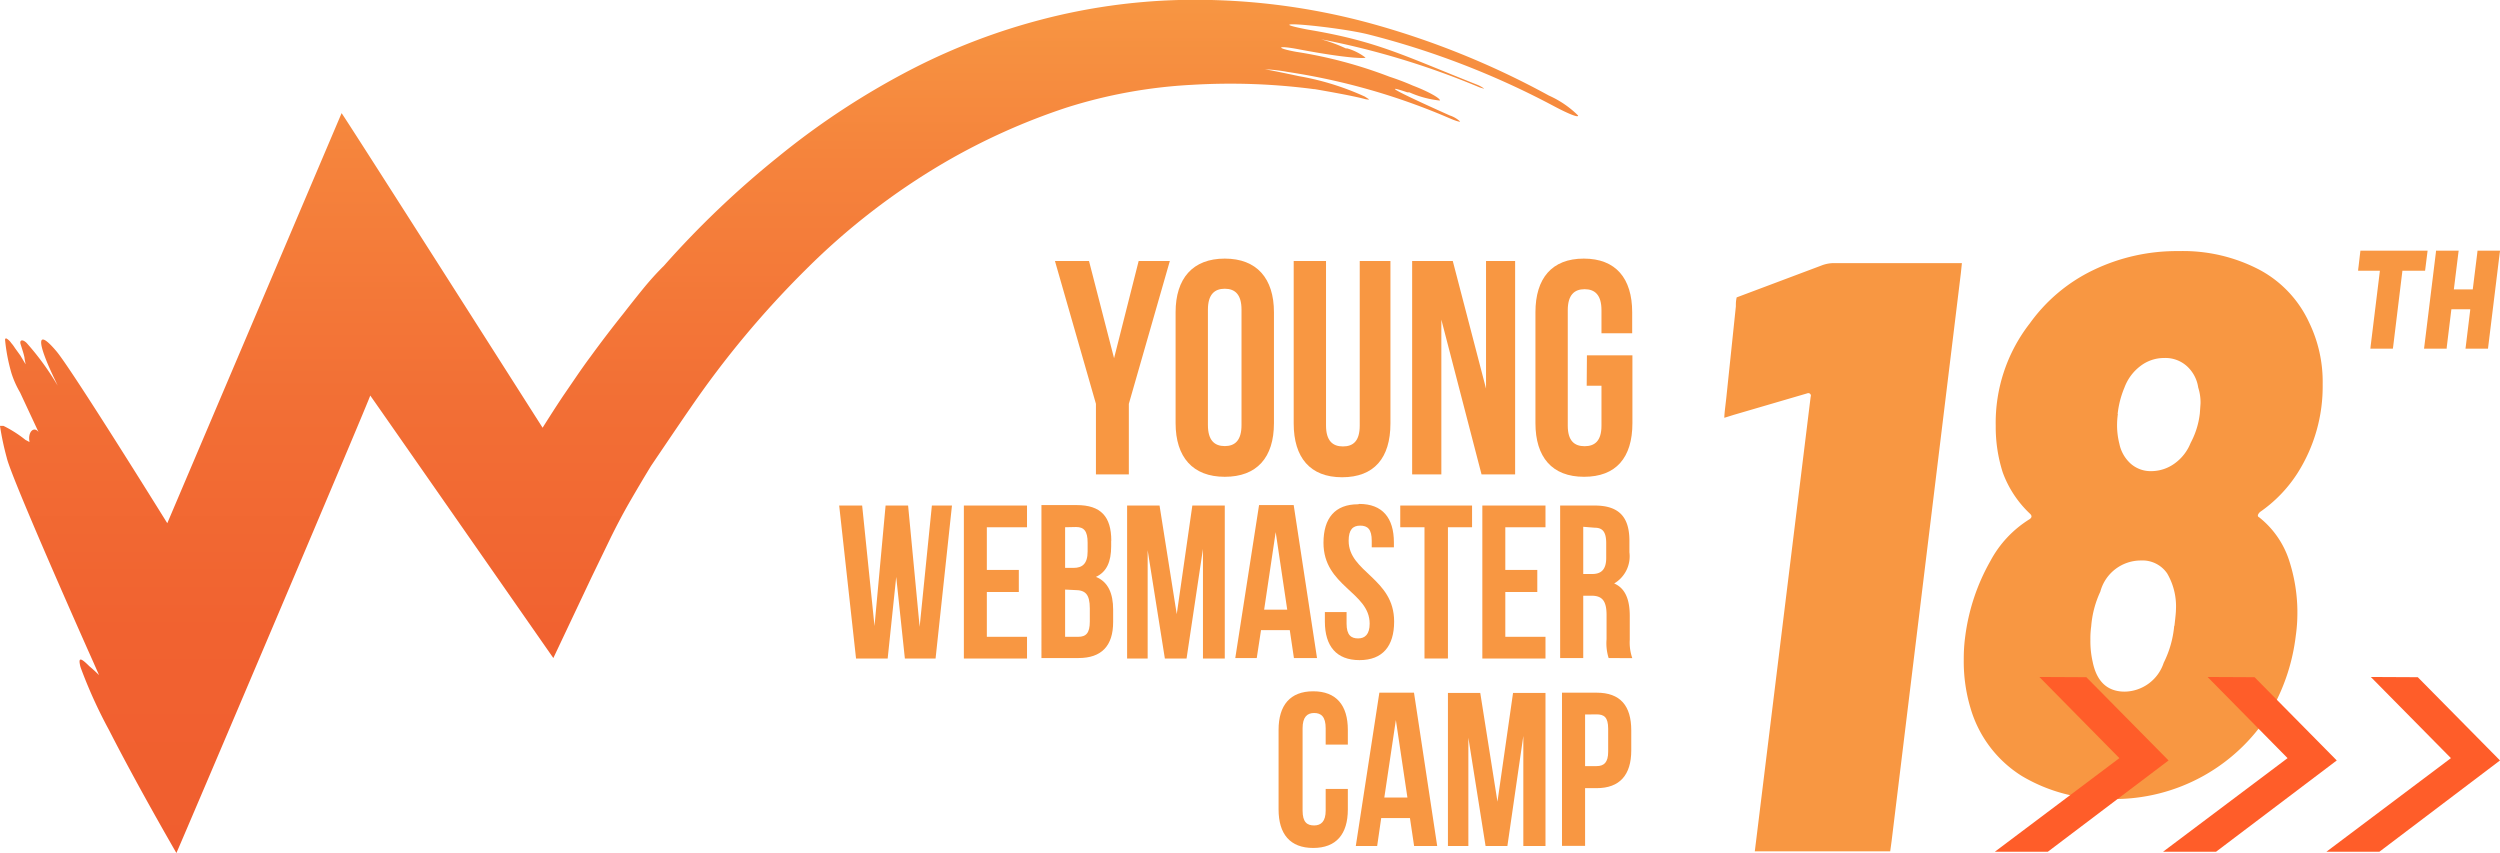 <svg xmlns="http://www.w3.org/2000/svg" viewBox="0 0 216.55 73.89"><defs><linearGradient id="linear-gradient" x1="68.35" y1="73.89" x2="68.35" gradientUnits="userSpaceOnUse"><stop offset="0" stop-color="#f05e2f"/><stop offset=".26" stop-color="#f16230"/><stop offset=".53" stop-color="#f26f35"/><stop offset=".81" stop-color="#f5833c"/><stop offset="1" stop-color="#f79642"/></linearGradient><style>.cls-2{fill:#f89742}.cls-3{fill:#ff5d29}</style></defs><g id="Layer_2" data-name="Layer 2"><g id="Layer_6" data-name="Layer 6"><path d="M134.17 8.28a8.51 8.51 0 012.52 1.72c.07.24-.93-.18-2.23-.88A71.63 71.63 0 00118.6 3c-2.68-.69-10.15-1.37-5.34-.44 6 1 8.25 2.22 14.67 4.77a2.59 2.59 0 01.59.32c.08.07-.07 0-.33-.07a69.8 69.8 0 00-13.77-4.18 13.78 13.78 0 012.15.79h.12a4.74 4.74 0 011.59.8c0 .07-1.4.11-5.73-.71-2-.39-2.1-.12-.27.21a39.17 39.17 0 018.09 2.16 21.69 21.69 0 012 .76c1.42.54 2.44 1.14 2.35 1.3a8.79 8.79 0 01-2.64-.71h-.17c-2-.68-1.46-.3 3.67 2a2.46 2.46 0 01.89.52c0 .07-.44-.07-.94-.29a56.72 56.72 0 00-14-4 14.48 14.48 0 00-2-.23s.19 0 3 .6a23.41 23.41 0 015.68 1.76l.36.23c.04.02 0 .06-.3 0-1.13-.31-3.82-.77-4.4-.87h-.06a55.71 55.71 0 00-10.6-.37 43.27 43.27 0 00-10.83 1.97 55.65 55.65 0 00-10.59 4.77 59.53 59.53 0 00-12 9.27 82.64 82.64 0 00-10 12c-.7 1-3.4 5-3.4 5-.61 1-1.2 2-1.78 3s-1.14 2.06-1.69 3.17L51.24 50l-3.31 7S32.14 34.34 32.07 34.26c0 .22-15.94 37.7-16.79 39.63-2.3-4-4.36-7.76-5.84-10.66A41.42 41.42 0 017 57.86a2.22 2.22 0 01-.09-.37c-.1-.58.19-.42.83.22.29.24.57.5.84.77l-.48-1.09C6.41 53.61.91 41.17.58 39.63A23.53 23.53 0 010 36.89h.3a10.24 10.24 0 011.9 1.21l.36.19c-.18-.89.39-1.4.78-.86L1.74 34A8.31 8.31 0 011 32.35a15.55 15.55 0 01-.56-2.9c0-.07 0-.15.12-.13a1.26 1.26 0 01.41.39 3.2 3.2 0 01.32.43l.47.65.46.77-.09-.48c0-.23-.25-.95-.35-1.28s.15-.46.53-.09A23.16 23.16 0 015 33.41l-.23-.49c-1.65-3.42-1.6-4.53.12-2.49 1.35 1.6 9.6 14.89 9.6 14.89L29.59 9.8C30.35 10.89 47 37.05 47 37.05s1.12-1.79 1.89-2.92l.93-1.36c.43-.63.87-1.26 1.34-1.89Q52.53 29 54 27.16c.56-.72 1.13-1.44 1.7-2.14s1.19-1.39 1.81-2a81 81 0 019.9-9.44A67 67 0 0179.16 5.9a54.67 54.67 0 0111.11-4.22A52.57 52.57 0 01102.11 0a57.7 57.7 0 0116.74 2.06 71.71 71.71 0 0115.32 6.22z" fill="url(#linear-gradient)"/><path id="_Path_" data-name="&lt;Path&gt;" class="cls-2" d="M94.93 34.98l-3.55-12.37h2.95l2.17 8.42 2.13-8.42h2.7l-3.55 12.37v6.11h-2.85v-6.11z"/><path id="_Compound_Path_" data-name="&lt;Compound Path&gt;" class="cls-2" d="M101.83 27.05c0-2.94 1.49-4.65 4.26-4.65s4.26 1.71 4.26 4.65v9.6c0 3-1.49 4.65-4.26 4.65s-4.26-1.7-4.26-4.65zm2.8 9.77c0 1.32.57 1.82 1.46 1.82s1.45-.5 1.45-1.82v-10c0-1.31-.56-1.81-1.45-1.81s-1.46.5-1.46 1.81z"/><path id="_Path_2" data-name="&lt;Path&gt;" class="cls-2" d="M114.86 22.61v14.25c0 1.31.57 1.81 1.46 1.81s1.46-.46 1.46-1.81V22.61h2.66v14.07c0 3-1.42 4.66-4.19 4.66s-4.19-1.71-4.19-4.66V22.61z"/><path id="_Path_3" data-name="&lt;Path&gt;" class="cls-2" d="M124.85 27.69v13.4h-2.53V22.61h3.52l2.88 11.05V22.61h2.52v18.48h-2.91l-3.48-13.4z"/><path id="_Path_4" data-name="&lt;Path&gt;" class="cls-2" d="M137.46 30.78h3.94v5.87c0 3-1.42 4.65-4.19 4.65S133 39.6 133 36.65v-9.6c0-2.94 1.42-4.65 4.19-4.65s4.19 1.71 4.19 4.65v1.82h-2.66v-2c0-1.32-.57-1.82-1.46-1.82s-1.46.5-1.46 1.82v10c0 1.31.57 1.78 1.46 1.78s1.46-.47 1.46-1.78v-3.46h-1.28z"/><path id="_Path_5" data-name="&lt;Path&gt;" class="cls-2" d="M77.63 49.97l-.74 7.07h-2.74l-1.46-13.25h1.99l1.07 10.44.96-10.44h1.95l1 10.51 1.06-10.51h1.74l-1.42 13.25h-2.66l-.75-7.07z"/><path id="_Path_6" data-name="&lt;Path&gt;" class="cls-2" d="M85.48 49.37h2.77v1.91h-2.77v3.88h3.48v1.88h-5.47V43.79h5.47v1.88h-3.48v3.7z"/><path id="_Compound_Path_2" data-name="&lt;Compound Path&gt;" class="cls-2" d="M96.25 46.84v.47c0 1.35-.39 2.23-1.32 2.66 1.07.43 1.49 1.46 1.49 2.84v1.07c0 2.06-1 3.12-3 3.12h-3.21V43.75h3.05c2.1 0 3 1 3 3.09m-4-1.17v3.52H93c.75 0 1.21-.36 1.21-1.42V47c0-1-.32-1.35-1-1.35zm0 5.4v4.09h1.14c.67 0 1-.32 1-1.32v-1.13c0-1.25-.39-1.6-1.31-1.6z"/><path id="_Path_7" data-name="&lt;Path&gt;" class="cls-2" d="M101.93 53.2l1.35-9.41h2.81v13.25h-1.89v-9.49l-1.42 9.49h-1.88l-1.49-9.38v9.38h-1.78V43.79h2.81l1.49 9.41z"/><path id="_Compound_Path_3" data-name="&lt;Compound Path&gt;" class="cls-2" d="M114.08 57h-2l-.36-2.42h-2.49l-.37 2.42H107l2.06-13.25h3zm-4.58-4.19h2l-1-6.72z"/><path id="_Path_8" data-name="&lt;Path&gt;" class="cls-2" d="M117.74 43.65c2 0 3 1.2 3 3.34v.42h-1.92v-.57c0-1-.36-1.31-1-1.31s-1 .35-1 1.31c0 2.74 3.94 3.24 3.94 7 0 2.13-1 3.34-3 3.34s-3-1.21-3-3.34v-.82h1.88v1c0 1 .4 1.28 1 1.28s1-.36 1-1.28c0-2.74-4-3.23-4-7 0-2.14 1-3.34 3-3.34"/><path id="_Path_9" data-name="&lt;Path&gt;" class="cls-2" d="M121.29 43.79h6.22v1.88h-2.09v11.37h-2.03V45.67h-2.1v-1.88z"/><path id="_Path_10" data-name="&lt;Path&gt;" class="cls-2" d="M130.39 49.37h2.77v1.91h-2.77v3.88h3.48v1.88h-5.47V43.79h5.47v1.88h-3.48v3.7z"/><path id="_Compound_Path_4" data-name="&lt;Compound Path&gt;" class="cls-2" d="M139.34 57a4.3 4.3 0 01-.18-1.63v-2.1c0-1.24-.39-1.67-1.31-1.67h-.71V57h-2V43.79h3c2.1 0 3 1 3 3.05v1a2.73 2.73 0 01-1.32 2.7c1 .43 1.35 1.46 1.35 2.81v2.06a4.14 4.14 0 00.22 1.6zm-2.2-11.37v4.09h.78c.75 0 1.21-.36 1.21-1.39v-1.27c0-1-.32-1.35-1-1.35z"/><path id="_Path_11" data-name="&lt;Path&gt;" class="cls-2" d="M116.75 68.34v1.77c0 2.14-1 3.34-3 3.34s-3-1.2-3-3.34v-6.89c0-2.13 1-3.34 3-3.34s3 1.21 3 3.34v1.28h-1.92v-1.42c0-1-.39-1.32-1-1.32s-1 .36-1 1.32v7.14c0 1 .39 1.28 1 1.28s1-.36 1-1.28v-1.88z"/><path id="_Compound_Path_5" data-name="&lt;Compound Path&gt;" class="cls-2" d="M124.49 73.28h-2l-.36-2.42h-2.49l-.35 2.42h-1.85L119.48 60h3zm-4.58-4.2h2l-1-6.71z"/><path id="_Path_12" data-name="&lt;Path&gt;" class="cls-2" d="M129.71 69.44l1.35-9.42h2.81v13.26h-1.92v-9.53l-1.38 9.53h-1.89l-1.49-9.38v9.38h-1.77V60.02h2.8l1.49 9.42z"/><path id="_Compound_Path_6" data-name="&lt;Compound Path&gt;" class="cls-2" d="M141.3 63.29V65c0 2.13-1 3.27-3 3.27h-1v5h-2V60h3c2.06 0 3 1.14 3 3.27m-4-1.38v4.47h1c.64 0 1-.32 1-1.24v-2c0-1-.36-1.24-1-1.24z"/><path class="cls-2" d="M158.86 22.79h11.08l-.09.87-6 49.2-.12.88H152l.11-.88 4.73-38.5a.22.22 0 00-.29-.29l-6.39 1.87-.8.25c0-.41.15-1.44.2-2l.8-7.65c0-.29 0-.45.07-.78l7.34-2.76a3 3 0 011.09-.21zM199 52.89c0 .49 0 1.21-.14 2.18a17.15 17.15 0 01-2 6.24 15.86 15.86 0 01-14 7.9 14.23 14.23 0 01-7.74-2 10.32 10.32 0 01-4.43-5.86 14.1 14.1 0 01-.59-4.14c0-.44 0-1.14.13-2.1a17.81 17.81 0 012.18-6.52 9.52 9.52 0 013.38-3.61c.21-.14.24-.29.06-.47a9.26 9.26 0 01-2.38-3.61 12.93 12.93 0 01-.6-4 14 14 0 012.96-8.9 14.44 14.44 0 015.48-4.6 16.64 16.64 0 017.41-1.65 14.26 14.26 0 017 1.62A9.83 9.83 0 01200 27.9a11.77 11.77 0 011.19 5.39A14 14 0 01199 41a11.86 11.86 0 01-3.24 3.35c-.22.22-.24.38-.07.46a7.86 7.86 0 012.58 3.69 14.61 14.61 0 01.73 4.39zm-10.65 1.32c.08-.7.13-1.16.13-1.38a5.65 5.65 0 00-.76-3.16 2.59 2.59 0 00-2.28-1.12 3.63 3.63 0 00-3.51 2.7 8.68 8.68 0 00-.79 3 7.69 7.69 0 00-.07 1.18 8 8 0 00.2 1.91c.35 1.71 1.28 2.57 2.78 2.57a3.62 3.62 0 003.37-2.5 8.91 8.91 0 00.91-3.2zm-4.9-18.35a7 7 0 00-.07 1 6.58 6.58 0 00.2 1.58 3.17 3.17 0 001 1.74 2.62 2.62 0 001.78.63 3.46 3.46 0 002-.66 4 4 0 001.39-1.78 7.08 7.08 0 00.8-2.56l.06-.86a4.18 4.18 0 00-.2-1.38 3.1 3.1 0 00-1-1.87 2.77 2.77 0 00-1.95-.69 3.36 3.36 0 00-2.05.69 4.14 4.14 0 00-1.39 1.87 8.16 8.16 0 00-.59 2.29zM210.28 21.71h-5.82l-.04.33-.11.95-.04.31-.01.15h1.88v.06l-.8 6.51v.03l-.02.15h1.95l.03-.21.79-6.48v-.06H210.06l.02-.15.18-1.44.02-.15zM216.54 21.86l.01-.15H214.6l-.01.15-.01.03v.04l-.39 3.14H212.55l.01-.06.38-3.08.03-.22h-1.96l-.02.21-.99 8.05-.03.23h1.96l.01-.15.39-3.2.01-.06h1.63v.06l-.38 3.12-.03.23H215.51l.02-.17 1-8.15.01-.02z"/><path class="cls-3" d="M172.79 73.78h4.59l10.46-7.91-7.12-7.21-4.07-.02 6.93 7.03-10.79 8.11zM187.36 73.78h4.59l10.46-7.91-7.12-7.21-4.07-.02 6.93 7.03-10.79 8.11zM201.51 73.78h4.59l10.45-7.91-7.12-7.21-4.07-.02 6.94 7.03-10.79 8.11z"/></g></g></svg>